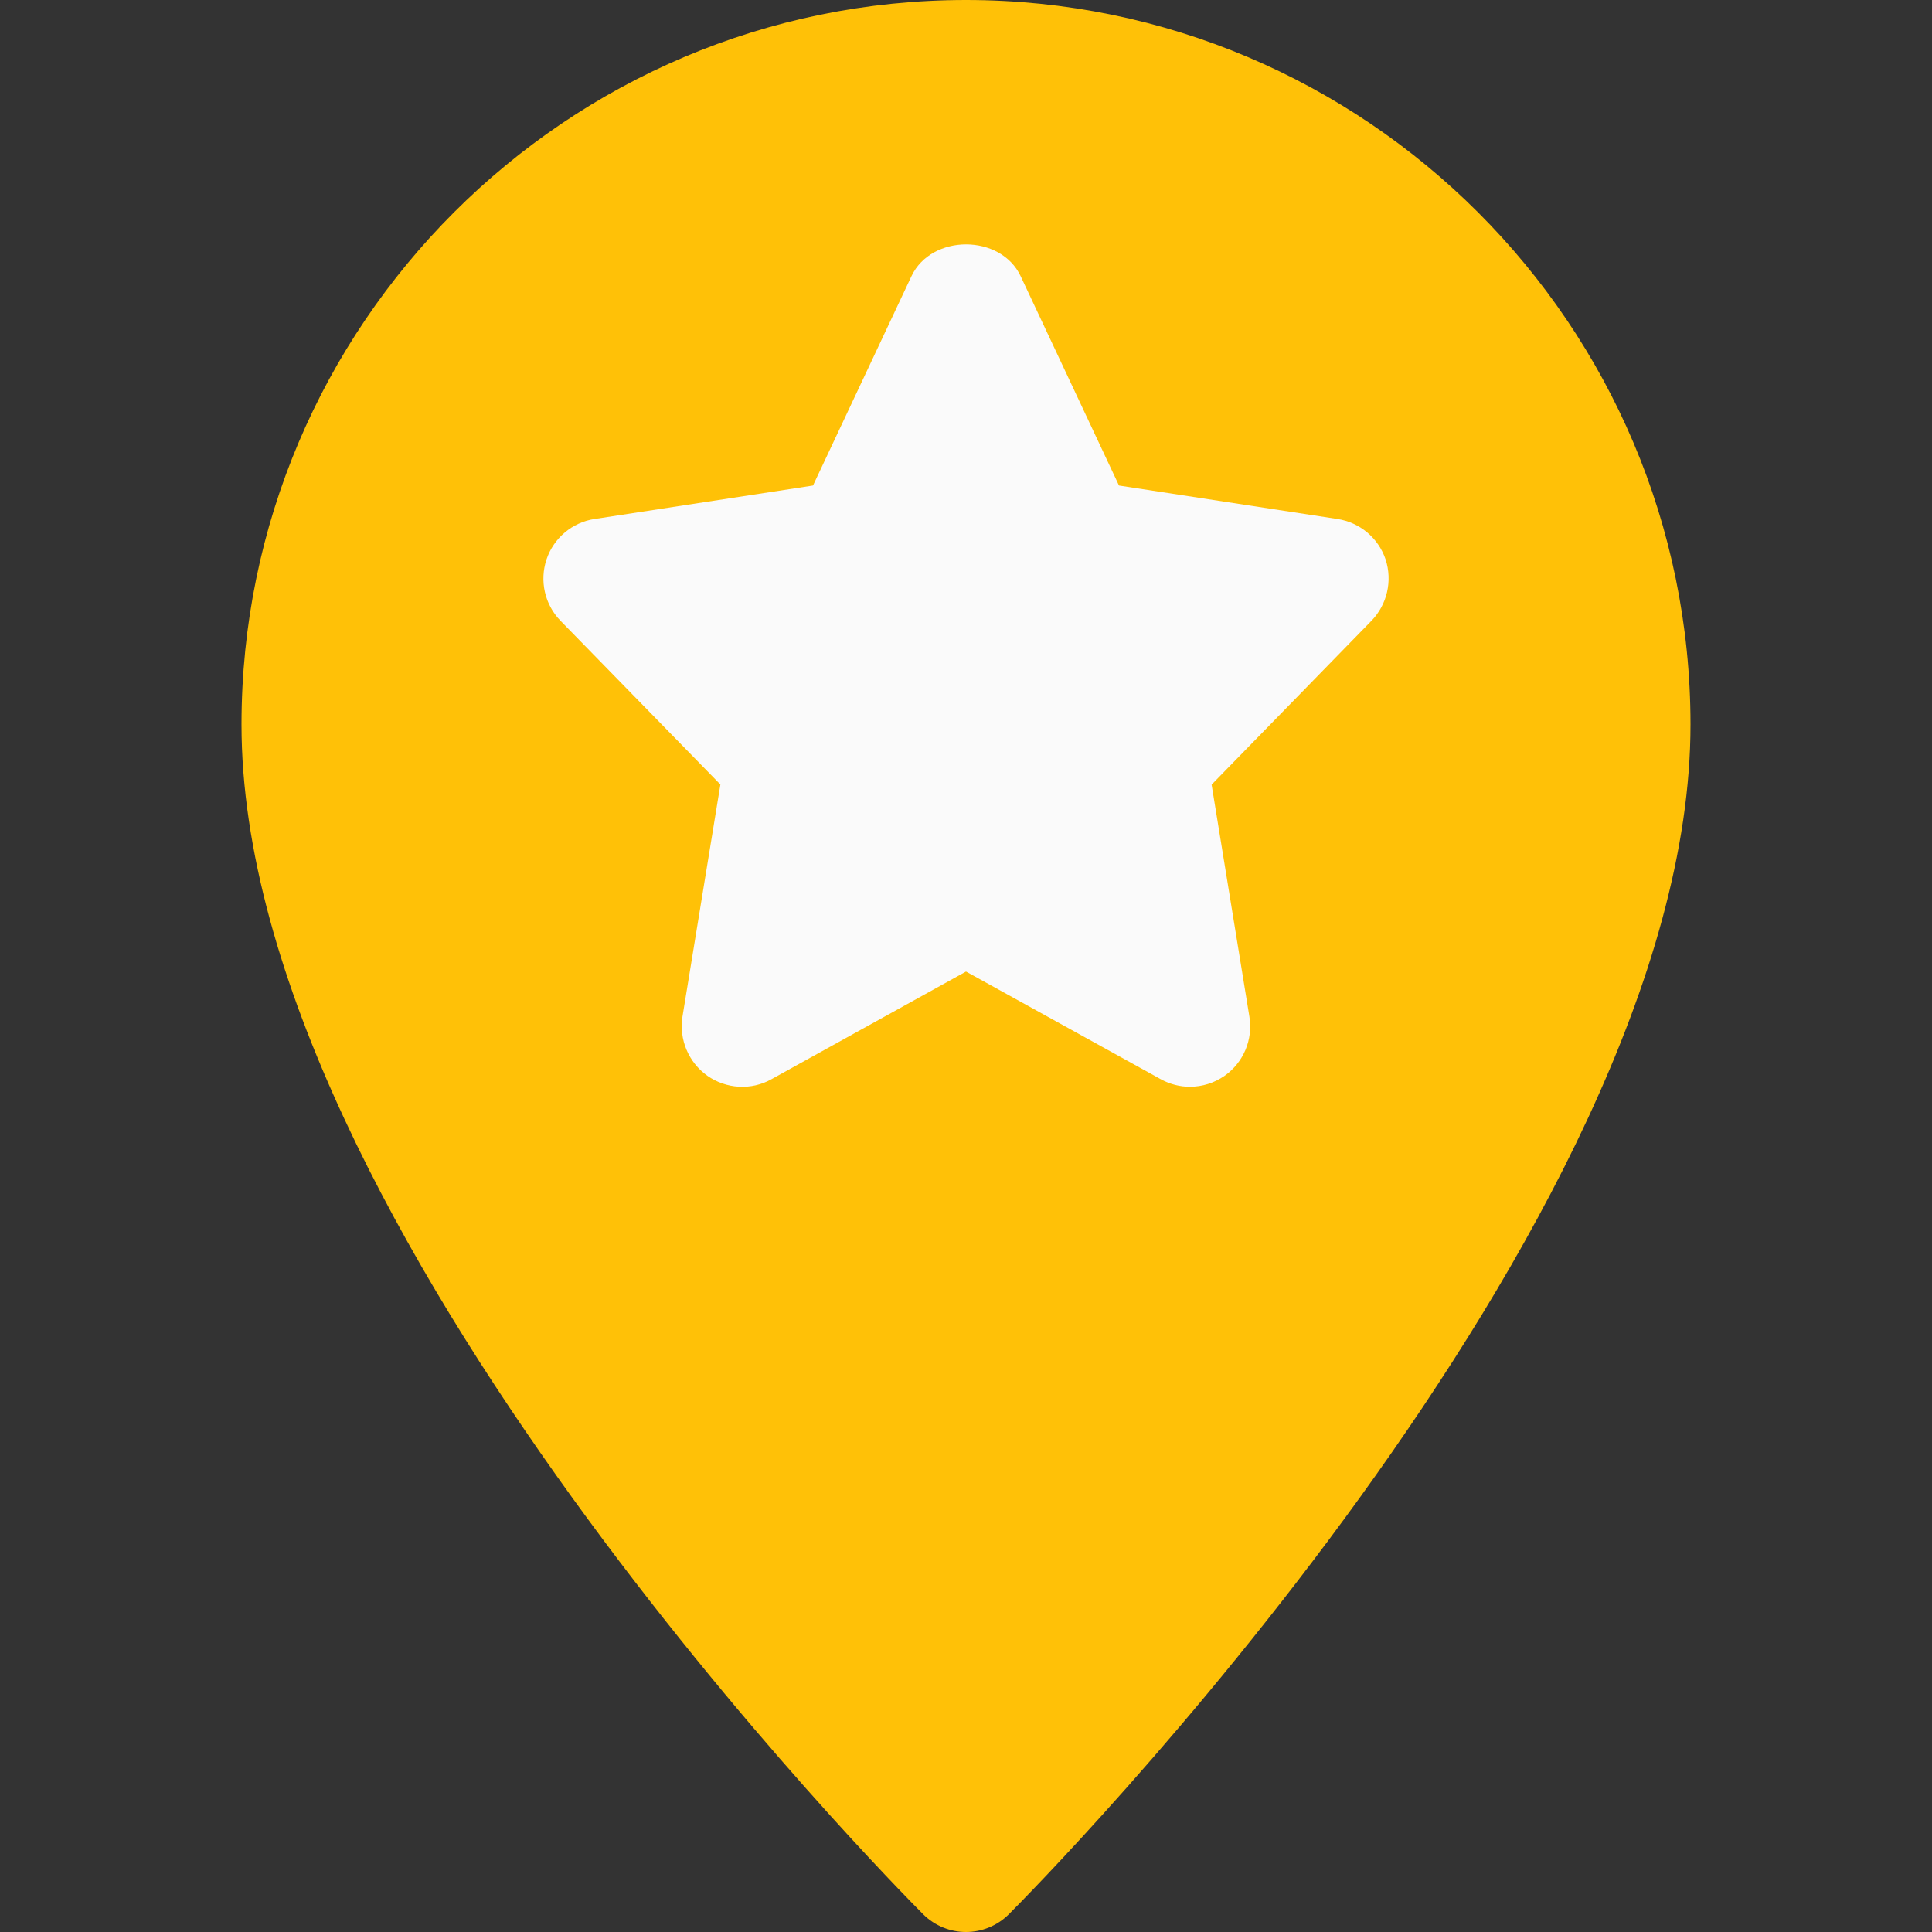 <?xml version="1.0" encoding="iso-8859-1"?>
<!-- Generator: Adobe Illustrator 19.0.0, SVG Export Plug-In . SVG Version: 6.00 Build 0)  -->
<svg version="1.1" id="Capa_1" xmlns="http://www.w3.org/2000/svg" xmlns:xlink="http://www.w3.org/1999/xlink" x="0px" y="0px"
	 viewBox="0 0 512 512" style="enable-background:new 0 0 512 512;" xml:space="preserve">
<rect x="0" y="0" width="512" height="512" fill="#333333" stroke="none"/>
<path style="fill:#FFC107;" d="M256,0C150.112,0,64,86.112,64,192c0,133.088,173.312,307.936,180.672,315.328
	C247.808,510.432,251.904,512,256,512c4.096,0,8.192-1.568,11.328-4.672C274.688,499.936,448,325.088,448,192
	C448,86.112,361.888,0,256,0z"/>
<path style="fill:#FAFAFA;" d="M367.2,148.256c-1.92-5.696-6.848-9.824-12.768-10.72l-57.888-8.864l-26.048-55.456
	c-5.28-11.264-23.68-11.264-28.96,0l-26.08,55.456l-57.888,8.864c-5.92,0.896-10.848,5.056-12.736,10.72s-0.48,11.968,3.712,16.256
	l42.368,43.392l-10.048,61.504c-0.96,6.048,1.6,12.128,6.592,15.68c5.024,3.52,11.648,3.904,16.96,0.928L256,257.472l51.584,28.512
	c2.432,1.344,5.088,2.016,7.744,2.016c3.264,0,6.464-0.992,9.216-2.912c4.992-3.52,7.552-9.6,6.56-15.648l-10.016-61.504
	l42.336-43.392C367.616,160.224,369.056,153.952,367.2,148.256z"/>
<g>
</g>
<g>
</g>
<g>
</g>
<g>
</g>
<g>
</g>
<g>
</g>
<g>
</g>
<g>
</g>
<g>
</g>
<g>
</g>
<g>
</g>
<g>
</g>
<g>
</g>
<g>
</g>
<g>
</g>
</svg>
